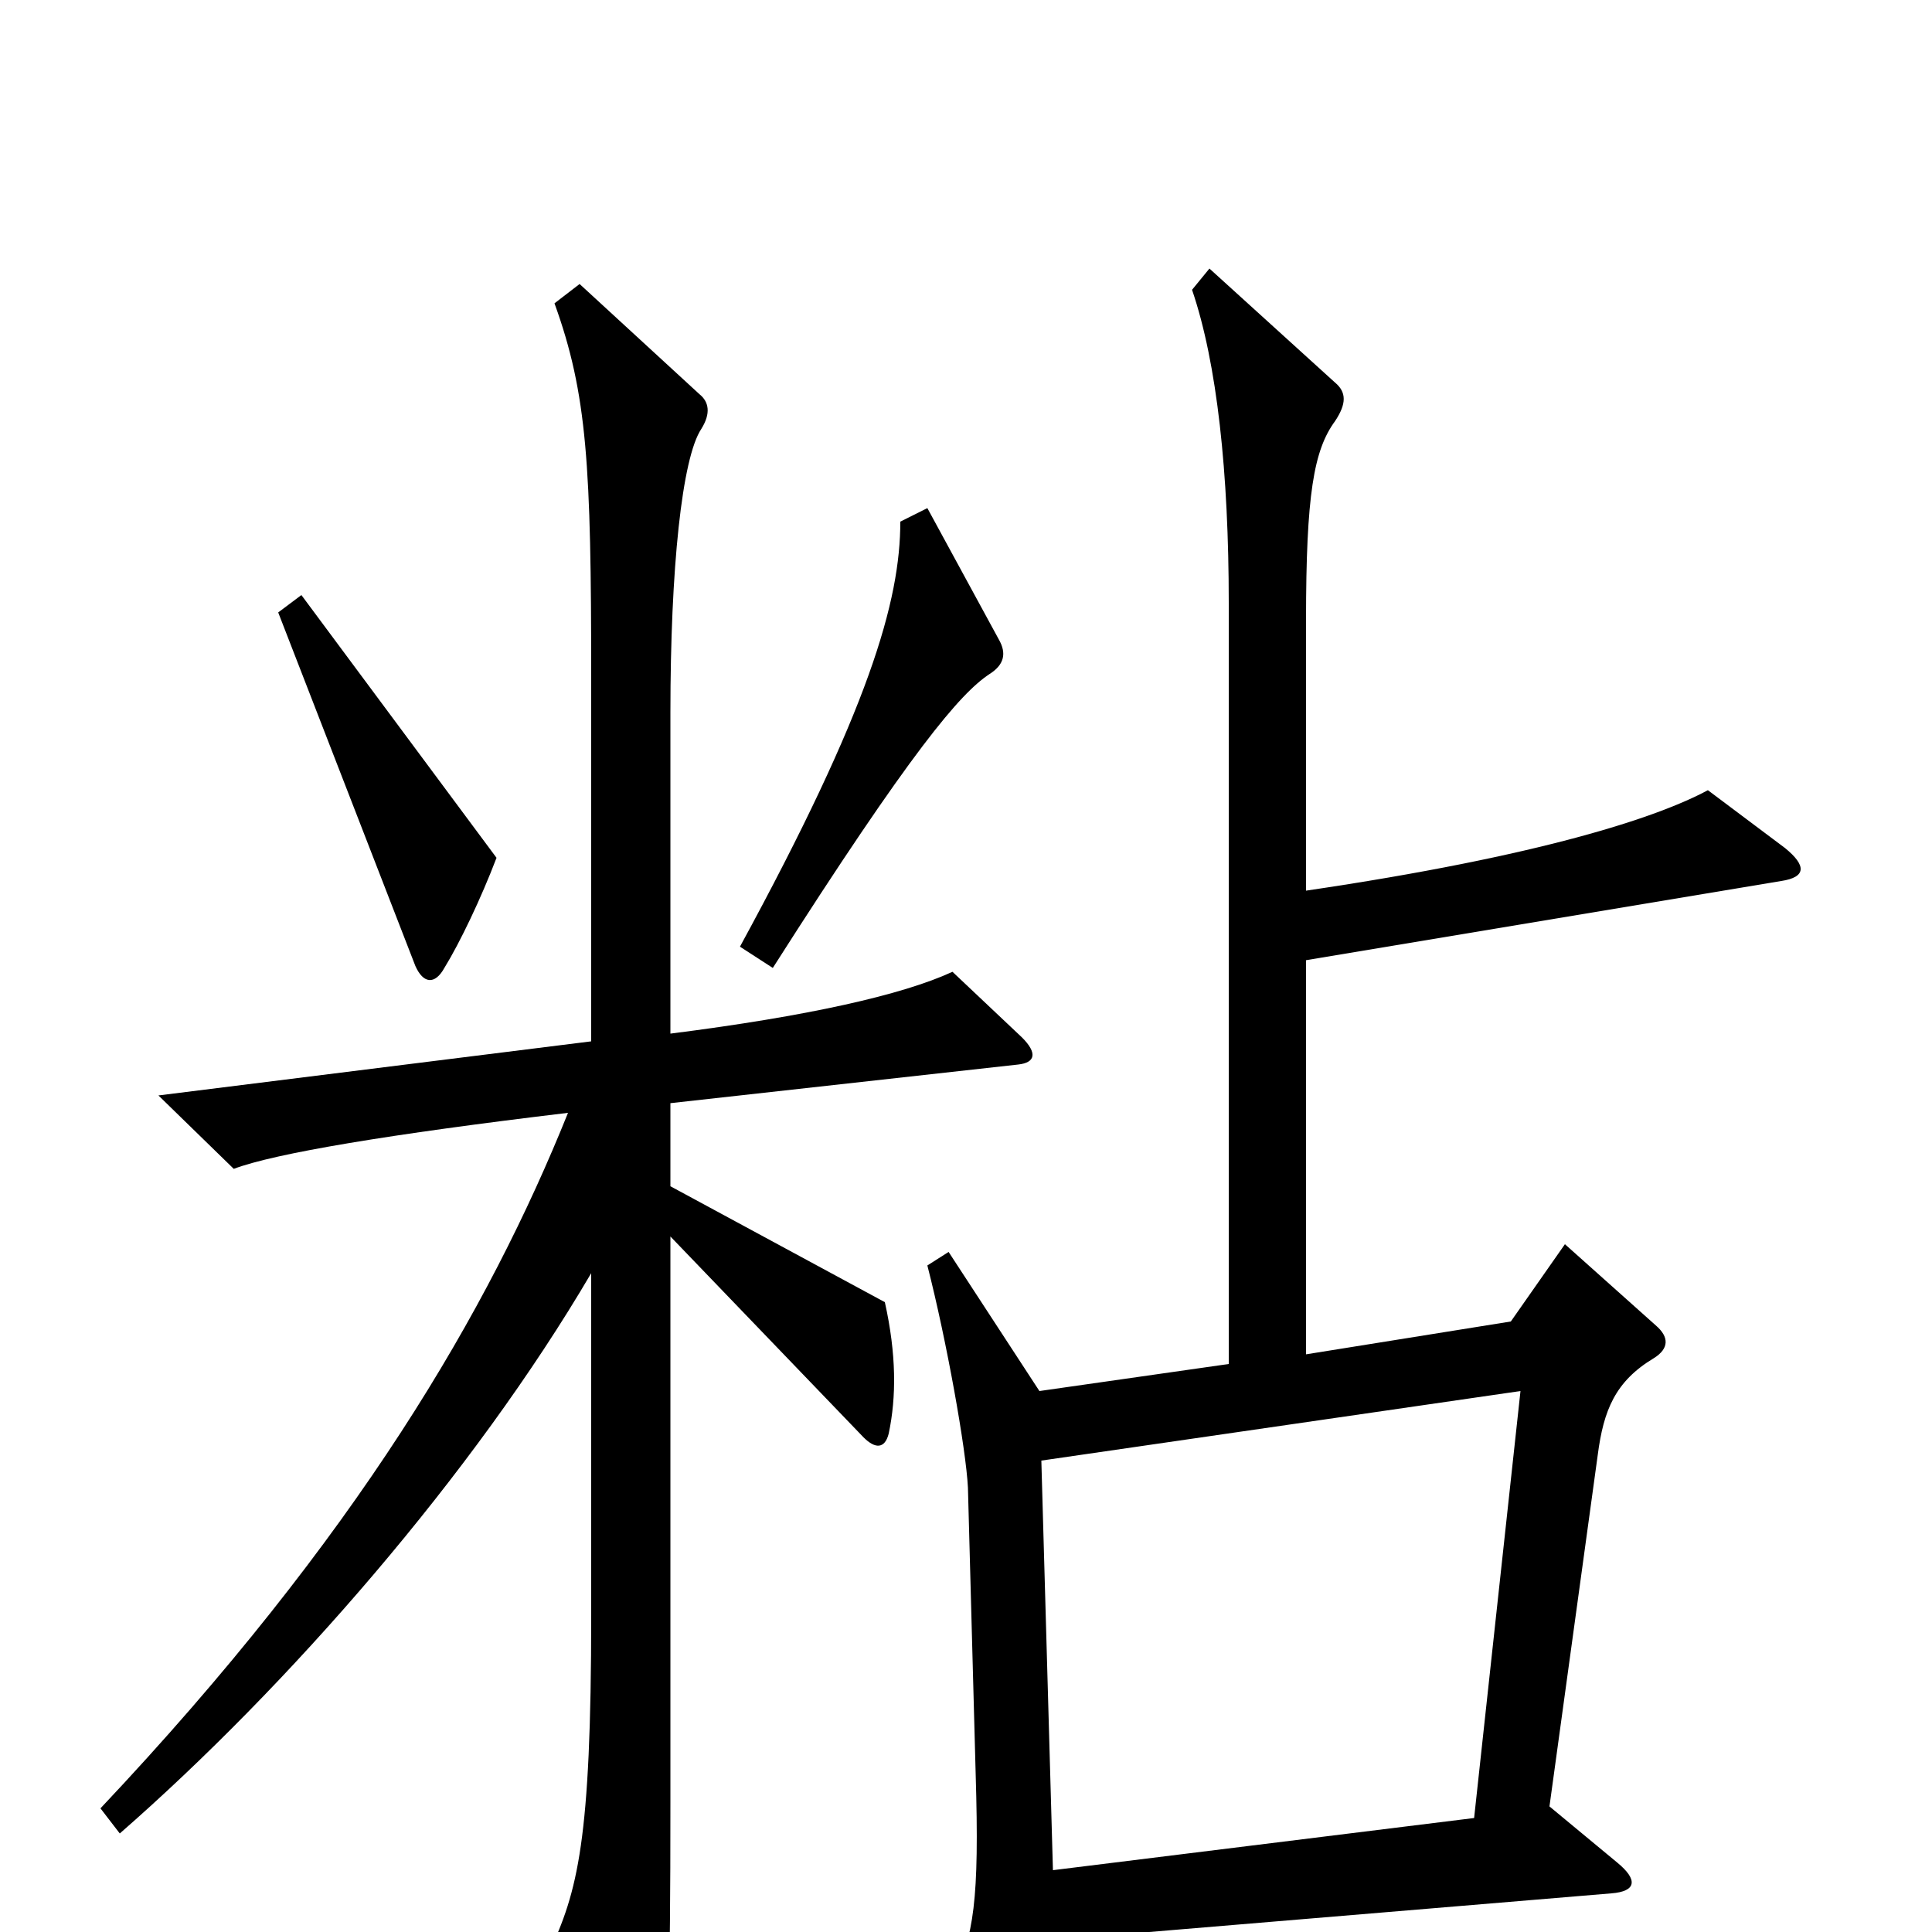 <svg xmlns="http://www.w3.org/2000/svg" viewBox="0 -1000 1000 1000">
	<path fill="#000000" d="M517 -669L480 -737L466 -730C466 -689 450 -633 383 -510L400 -499C472 -612 497 -641 512 -651C520 -656 521 -662 517 -669ZM257 -556L156 -692L144 -683L215 -500C219 -491 225 -490 230 -499C238 -512 249 -535 257 -556ZM529 -463L493 -497C467 -485 418 -474 347 -465V-631C347 -706 353 -763 363 -778C368 -786 367 -792 362 -796L300 -853L287 -843C304 -796 306 -759 306 -649V-461L82 -433L121 -395C142 -403 202 -413 294 -424C253 -322 185 -205 52 -64L62 -51C149 -127 245 -237 306 -341V-164C306 -47 299 -21 284 11L326 84C333 96 338 94 341 82C346 61 347 31 347 -67V-360L447 -256C453 -250 458 -250 460 -258C464 -277 464 -299 458 -326L347 -386V-429L527 -449C536 -450 537 -455 529 -463ZM924 -561L884 -591C858 -577 798 -557 676 -539V-679C676 -744 680 -767 691 -782C697 -791 697 -797 691 -802L626 -861L617 -850C630 -812 636 -755 636 -688V-294L538 -280L491 -352L480 -345C490 -306 500 -250 501 -230L505 -82C507 -16 504 2 493 25L529 98C533 107 538 108 542 97C546 85 549 61 547 4L834 -20C847 -21 848 -27 837 -36L802 -65L827 -247C830 -270 836 -285 856 -297C864 -302 864 -308 857 -314L810 -356L782 -316L676 -299V-503L922 -544C935 -546 935 -552 924 -561ZM787 -280L763 -59L545 -32L539 -244Z"/>
</svg>